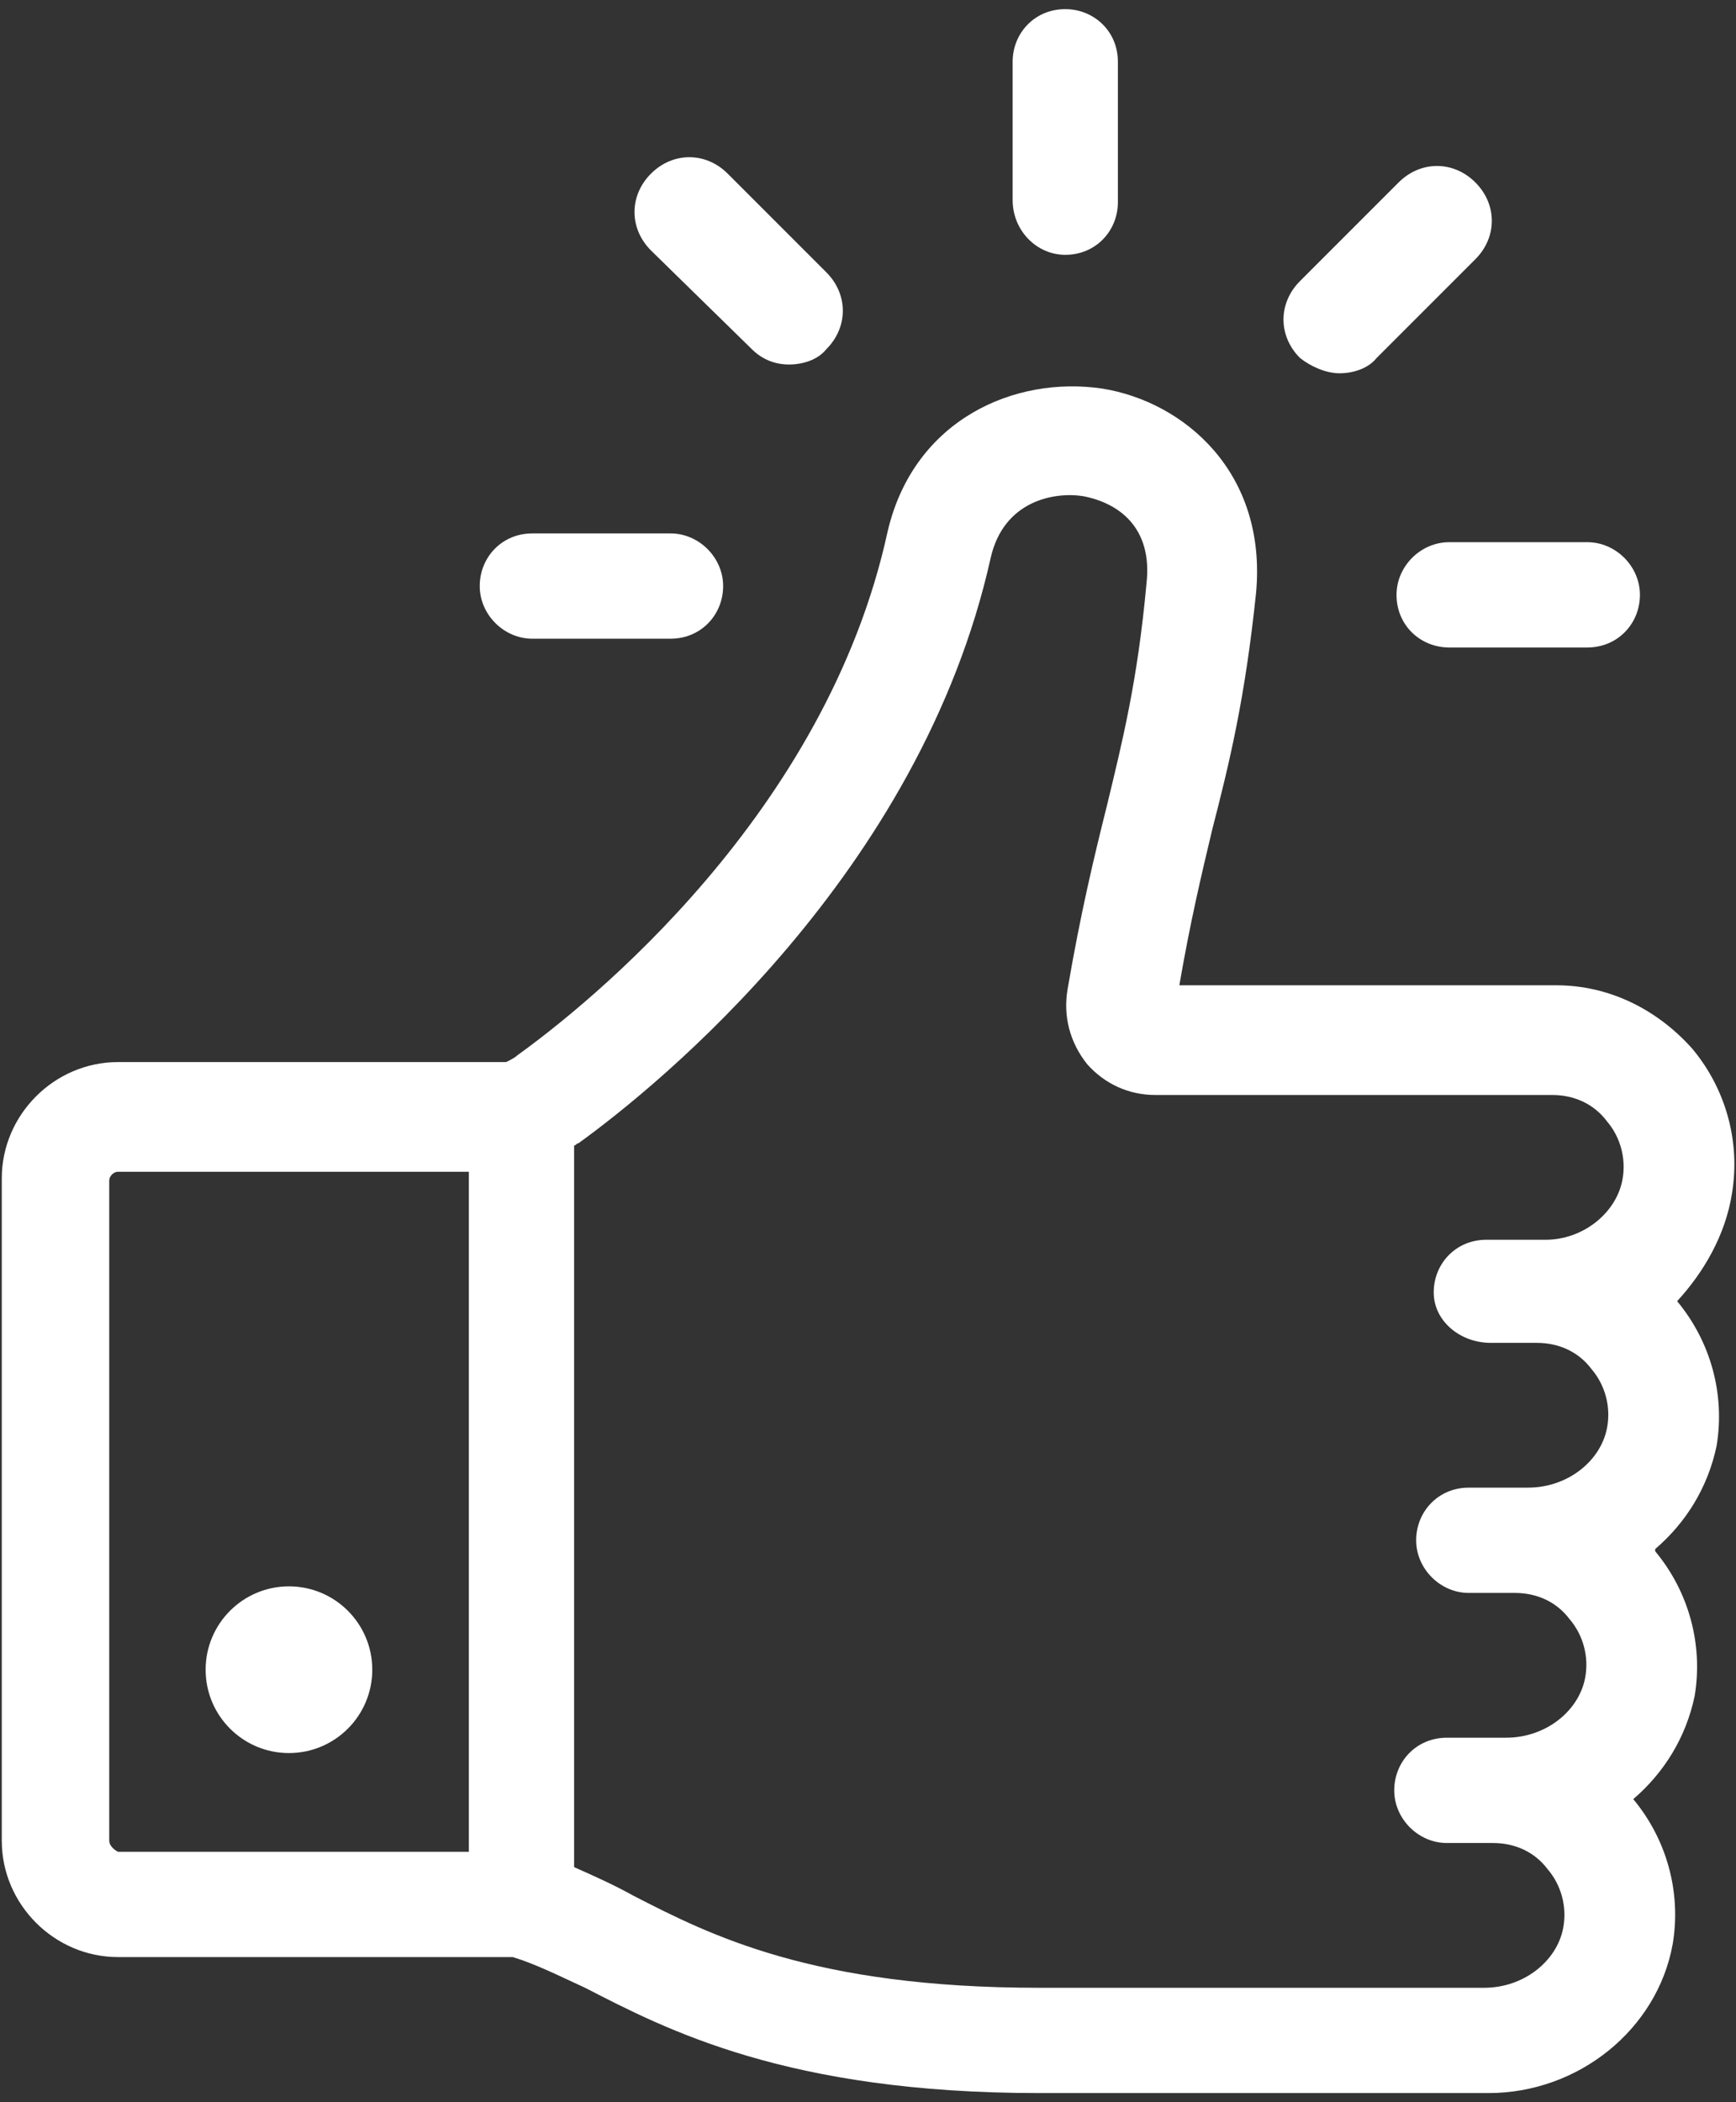 <svg width="38" height="46" viewBox="0 0 38 46" fill="none" xmlns="http://www.w3.org/2000/svg">
<rect x="0" y="0" width="38" height="46" fill="#333333" stroke="none"/>
<path d="M37.911 26.12C38.103 24.968 37.767 23.816 37.047 22.952C36.279 22.088 35.223 21.56 34.071 21.56H25.815C26.055 20.168 26.295 19.16 26.535 18.152C26.919 16.664 27.255 15.272 27.495 12.968C27.735 10.328 25.911 8.792 24.135 8.504C22.215 8.216 20.007 9.176 19.431 11.624C18.087 17.816 12.855 21.992 11.319 23.096C11.271 23.144 11.175 23.192 11.079 23.24H2.583C1.191 23.24 0.039 24.392 0.039 25.784V40.28C0.039 41.672 1.191 42.824 2.583 42.824H11.223C11.703 42.968 12.183 43.208 12.807 43.496C14.583 44.408 17.223 45.8 22.743 45.8H32.583C34.551 45.8 36.279 44.408 36.615 42.536C36.807 41.384 36.471 40.232 35.751 39.368C36.423 38.792 36.903 38.024 37.095 37.112C37.287 35.96 36.951 34.808 36.231 33.944C36.231 33.944 36.231 33.944 36.231 33.896C36.903 33.32 37.383 32.552 37.575 31.64C37.767 30.488 37.431 29.336 36.711 28.472C37.287 27.848 37.767 27.032 37.911 26.12ZM2.391 40.28V25.832C2.391 25.736 2.487 25.64 2.583 25.64H10.263V40.52H2.583C2.487 40.472 2.391 40.376 2.391 40.28ZM32.631 29.384H33.639C34.119 29.384 34.551 29.576 34.839 29.96C35.127 30.296 35.271 30.776 35.175 31.256C35.031 31.976 34.311 32.552 33.447 32.552H32.151C31.479 32.552 30.999 33.08 30.999 33.704C30.999 34.328 31.527 34.856 32.151 34.856H33.159C33.639 34.856 34.071 35.048 34.359 35.432C34.647 35.768 34.791 36.248 34.695 36.728C34.551 37.448 33.831 38.024 32.967 38.024H31.671C30.999 38.024 30.519 38.552 30.519 39.176C30.519 39.8 31.047 40.328 31.671 40.328H32.679C33.159 40.328 33.591 40.52 33.879 40.904C34.167 41.24 34.311 41.72 34.215 42.2C34.071 42.92 33.351 43.496 32.487 43.496H22.743C17.799 43.496 15.543 42.344 13.863 41.48C13.431 41.24 12.999 41.048 12.567 40.856V25.064C12.615 25.064 12.615 25.016 12.663 25.016C14.391 23.768 20.151 19.112 21.687 12.2C21.975 10.952 23.079 10.76 23.703 10.856C24.471 11 25.239 11.528 25.095 12.776C24.903 14.888 24.567 16.232 24.231 17.624C23.943 18.776 23.655 19.976 23.367 21.656C23.271 22.232 23.415 22.808 23.799 23.288C24.183 23.72 24.711 23.96 25.287 23.96H33.975C34.455 23.96 34.887 24.152 35.175 24.536C35.463 24.872 35.607 25.352 35.511 25.832C35.367 26.552 34.647 27.128 33.831 27.128H32.535C31.863 27.128 31.383 27.656 31.383 28.28C31.383 28.904 31.959 29.384 32.631 29.384Z" fill="white"/>
<path d="M6.325 38.36C7.332 38.36 8.149 37.543 8.149 36.536C8.149 35.529 7.332 34.712 6.325 34.712C5.318 34.712 4.501 35.529 4.501 36.536C4.501 37.543 5.318 38.36 6.325 38.36Z" fill="white"/>
<path d="M23.318 5.576C23.99 5.576 24.47 5.048 24.47 4.424V1.352C24.47 0.68 23.942 0.2 23.318 0.2C22.646 0.2 22.166 0.728 22.166 1.352V4.376C22.166 5.048 22.694 5.576 23.318 5.576Z" fill="white"/>
<path d="M16.457 7.64C16.697 7.88 16.985 7.976 17.273 7.976C17.561 7.976 17.897 7.88 18.089 7.64C18.569 7.16 18.569 6.44 18.089 5.96L15.929 3.8C15.449 3.32 14.729 3.32 14.249 3.8C13.769 4.28 13.769 5 14.249 5.48L16.457 7.64Z" fill="white"/>
<path d="M11.653 13.976H14.677C15.349 13.976 15.829 13.448 15.829 12.824C15.829 12.2 15.301 11.672 14.677 11.672H11.653C10.981 11.672 10.501 12.2 10.501 12.824C10.501 13.448 11.029 13.976 11.653 13.976Z" fill="white"/>
<path d="M30.569 13.016C30.569 13.688 31.097 14.168 31.721 14.168H34.745C35.417 14.168 35.897 13.64 35.897 13.016C35.897 12.392 35.369 11.864 34.745 11.864H31.721C31.097 11.864 30.569 12.392 30.569 13.016Z" fill="white"/>
<path d="M29.319 8.168C29.607 8.168 29.943 8.072 30.135 7.832L32.295 5.672C32.775 5.192 32.775 4.472 32.295 3.992C31.815 3.512 31.095 3.512 30.615 3.992L28.455 6.152C27.975 6.632 27.975 7.352 28.455 7.832C28.695 8.024 29.031 8.168 29.319 8.168Z" fill="white"/>
</svg>
